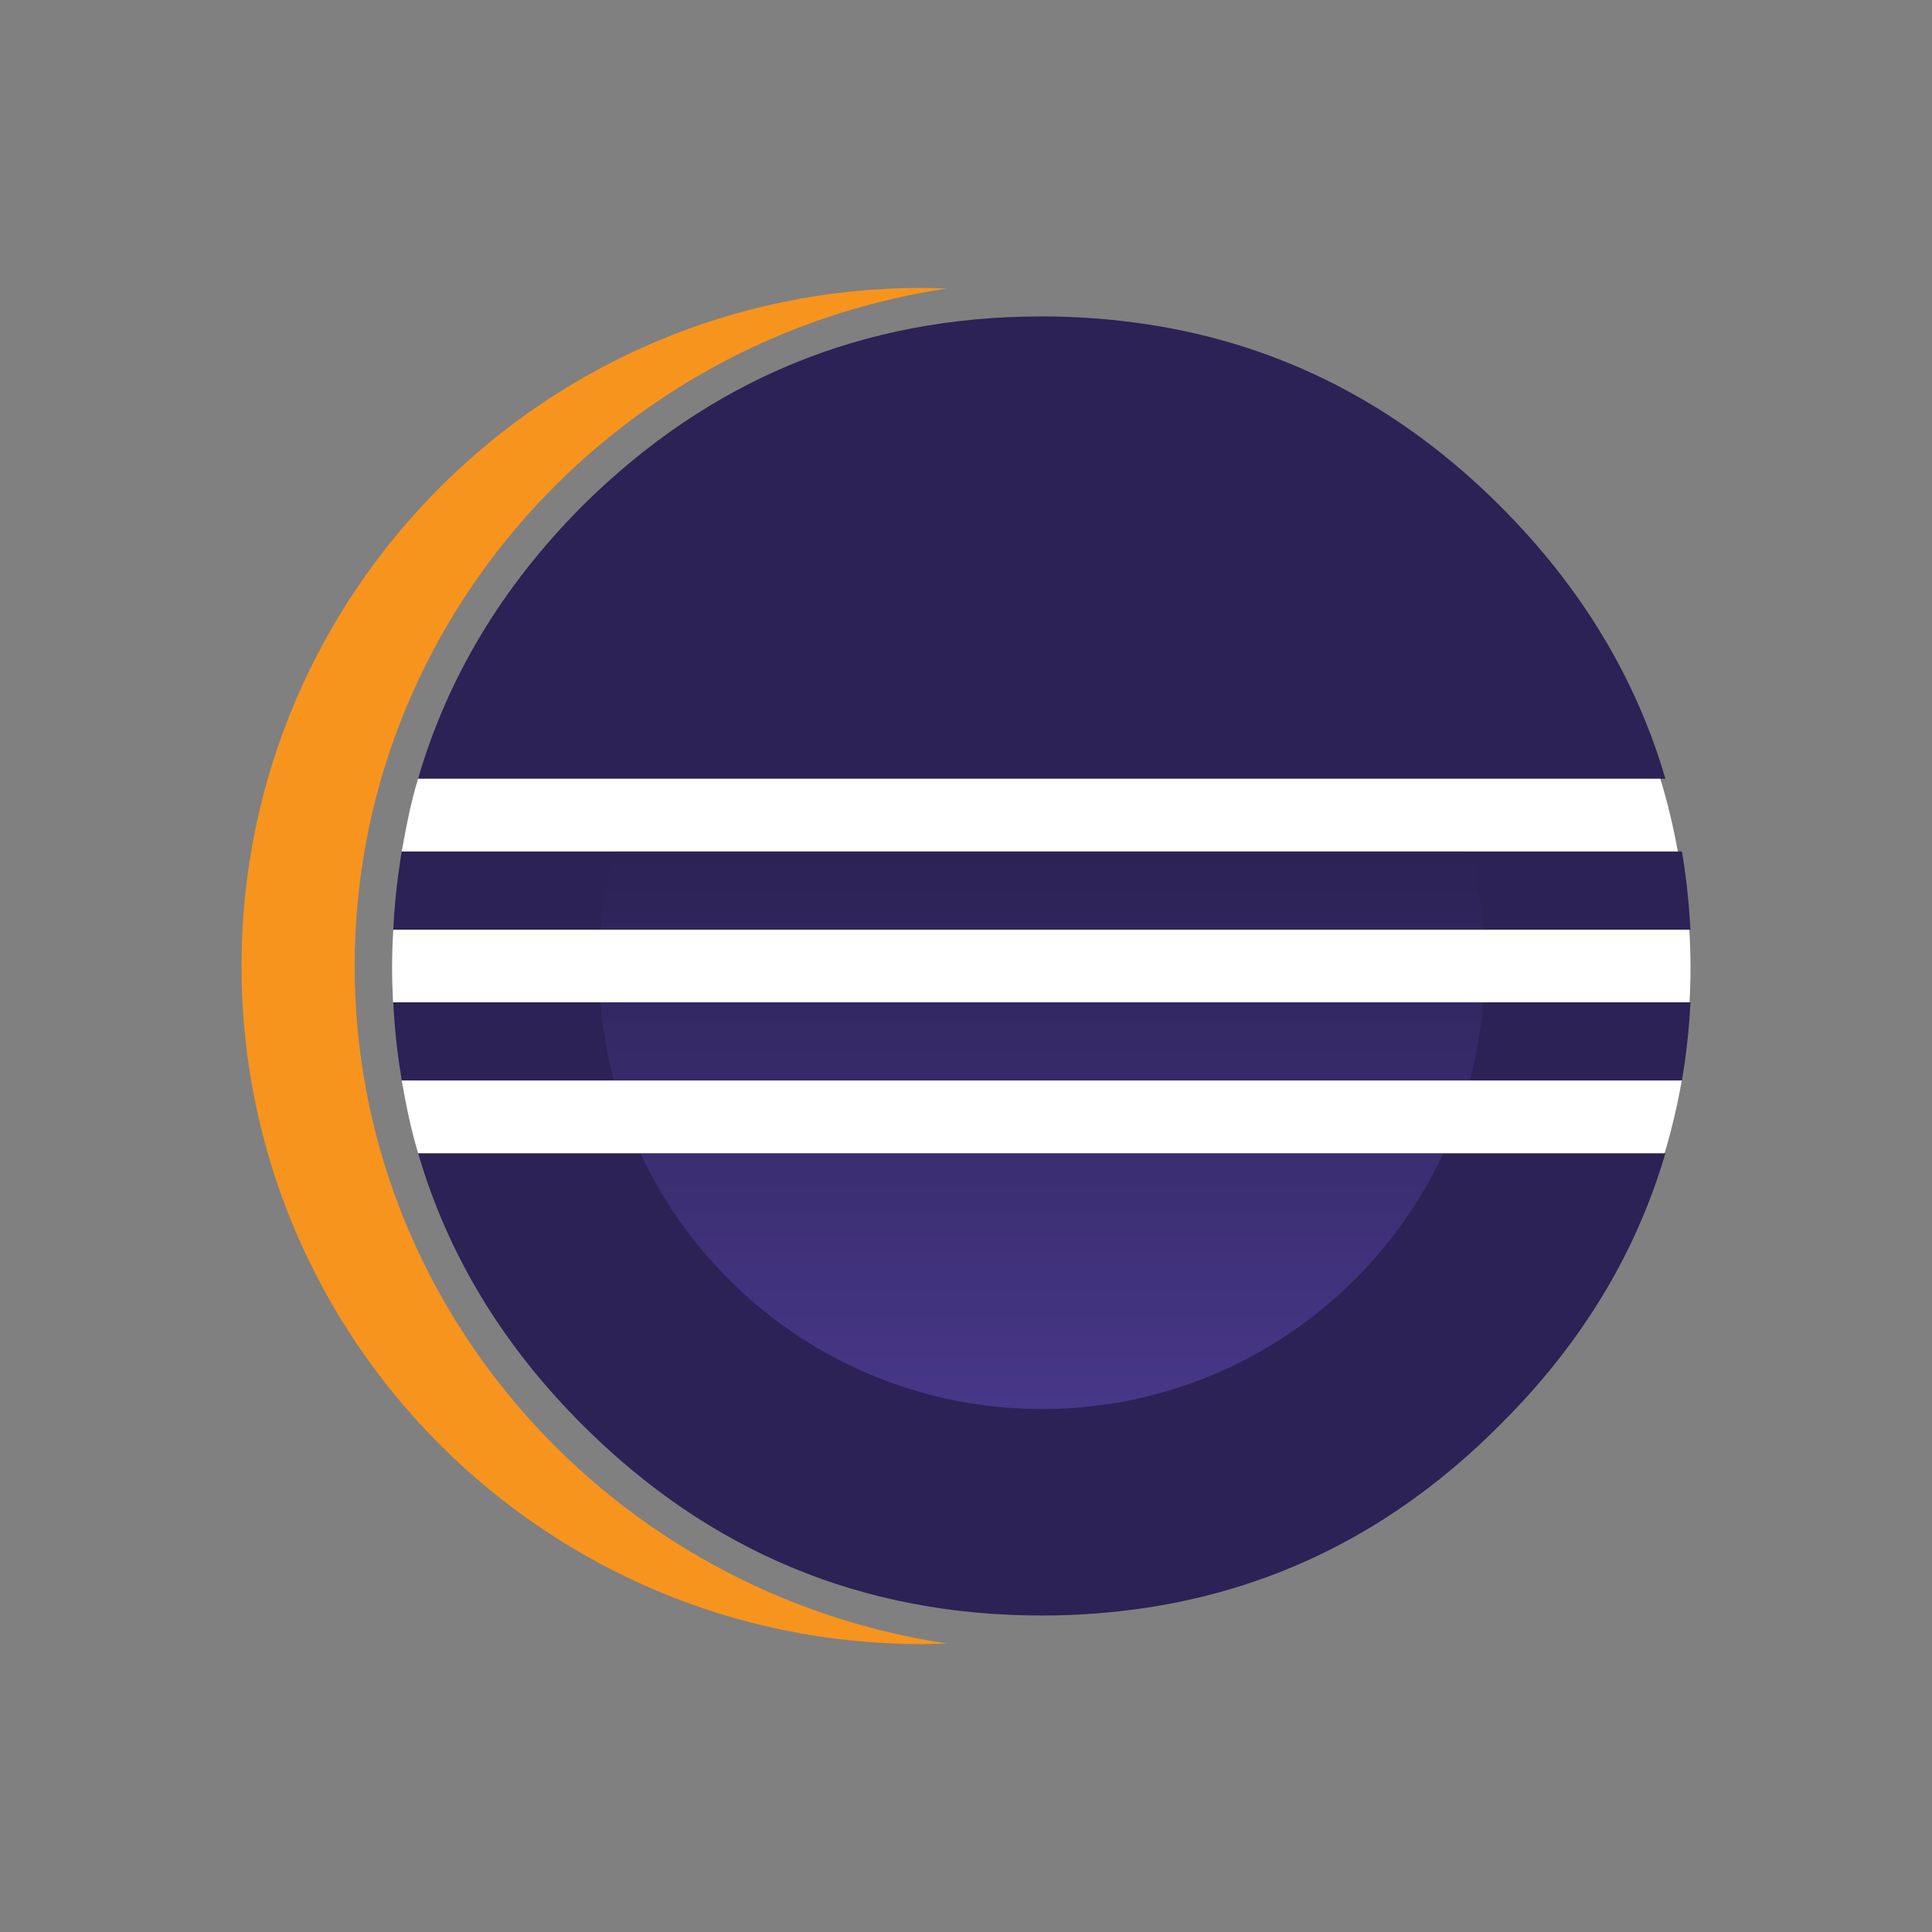 <svg width="48" height="48" viewBox="0 0 48 48" fill="none" xmlns="http://www.w3.org/2000/svg"><rect x="0" y="0" width="48" height="48" fill="#808080" stroke="none"/><g id="eclipse-Icon"><g id="Group"><path id="Vector" d="M41.377 28.651C40.641 31.158 39.275 33.406 37.276 35.391L37.188 35.479C34.693 37.958 31.787 39.445 28.473 39.945C27.636 40.071 26.774 40.137 25.884 40.137C21.433 40.137 17.626 38.557 14.461 35.391C12.475 33.405 11.119 31.158 10.388 28.651H41.377ZM41.999 24.902C41.969 25.499 41.908 26.083 41.818 26.655L41.787 26.846H9.981C9.885 26.276 9.818 25.695 9.781 25.101L9.771 24.902H41.999ZM41.787 21.153C41.883 21.724 41.95 22.305 41.987 22.898L41.998 23.097H9.771C9.8 22.5 9.861 21.916 9.95 21.344L9.981 21.153H41.787Z" fill="#2C2255"/><path id="Vector_2" d="M41.377 19.348C40.642 16.834 39.275 14.576 37.276 12.577C34.767 10.068 31.84 8.563 28.498 8.057C27.653 7.929 26.782 7.861 25.884 7.861C21.432 7.861 17.626 9.434 14.46 12.577C12.474 14.576 11.117 16.834 10.387 19.348" fill="#2C2255"/><path id="Vector_3" d="M8.812 24C8.812 15.487 15.206 8.413 23.524 7.169C23.318 7.161 23.11 7.153 22.902 7.153C13.568 7.153 6 14.696 6 24C6 33.305 13.567 40.847 22.902 40.847C23.111 40.847 23.318 40.839 23.525 40.832C15.206 39.587 8.812 32.514 8.812 24Z" fill="#F7941E"/><g id="Group_2"><path id="Vector_4" d="M36.852 23.097C36.797 22.43 36.685 21.781 36.518 21.153H15.251C15.084 21.78 14.971 22.43 14.917 23.097H36.852Z" fill="url(#paint0_linear_94_16944)"/><path id="Vector_5" d="M36.852 24.902H14.918C14.972 25.568 15.083 26.218 15.251 26.846H36.519C36.686 26.218 36.798 25.568 36.852 24.902Z" fill="url(#paint1_linear_94_16944)"/><path id="Vector_6" d="M25.884 35.007C30.301 35.007 34.108 32.405 35.861 28.651H15.908C17.661 32.405 21.468 35.007 25.884 35.007Z" fill="url(#paint2_linear_94_16944)"/></g><path id="Vector_7" d="M41.783 26.845C41.675 27.46 41.533 28.062 41.357 28.651H10.388C10.211 28.062 10.088 27.46 9.98 26.845H41.783ZM41.971 23.097C41.989 23.408 42 23.72 42 24.035C42 24.326 41.992 24.615 41.976 24.902H9.765C9.75 24.615 9.741 24.326 9.741 24.035C9.741 23.72 9.753 23.407 9.771 23.097H41.971ZM41.251 19.348C41.43 19.936 41.574 20.539 41.685 21.153H9.981C10.092 20.539 10.207 19.936 10.387 19.348H41.251Z" fill="white"/></g></g><defs><linearGradient id="paint0_linear_94_16944" x1="25.884" y1="42.328" x2="25.884" y2="18.053" gradientUnits="userSpaceOnUse"><stop offset="0.303" stop-color="#473788"/><stop offset="0.872" stop-color="#2C2255"/></linearGradient><linearGradient id="paint1_linear_94_16944" x1="25.884" y1="42.328" x2="25.884" y2="18.053" gradientUnits="userSpaceOnUse"><stop offset="0.303" stop-color="#473788"/><stop offset="0.872" stop-color="#2C2255"/></linearGradient><linearGradient id="paint2_linear_94_16944" x1="25.884" y1="42.328" x2="25.884" y2="18.054" gradientUnits="userSpaceOnUse"><stop offset="0.303" stop-color="#473788"/><stop offset="0.863" stop-color="#2C2255"/></linearGradient></defs></svg>